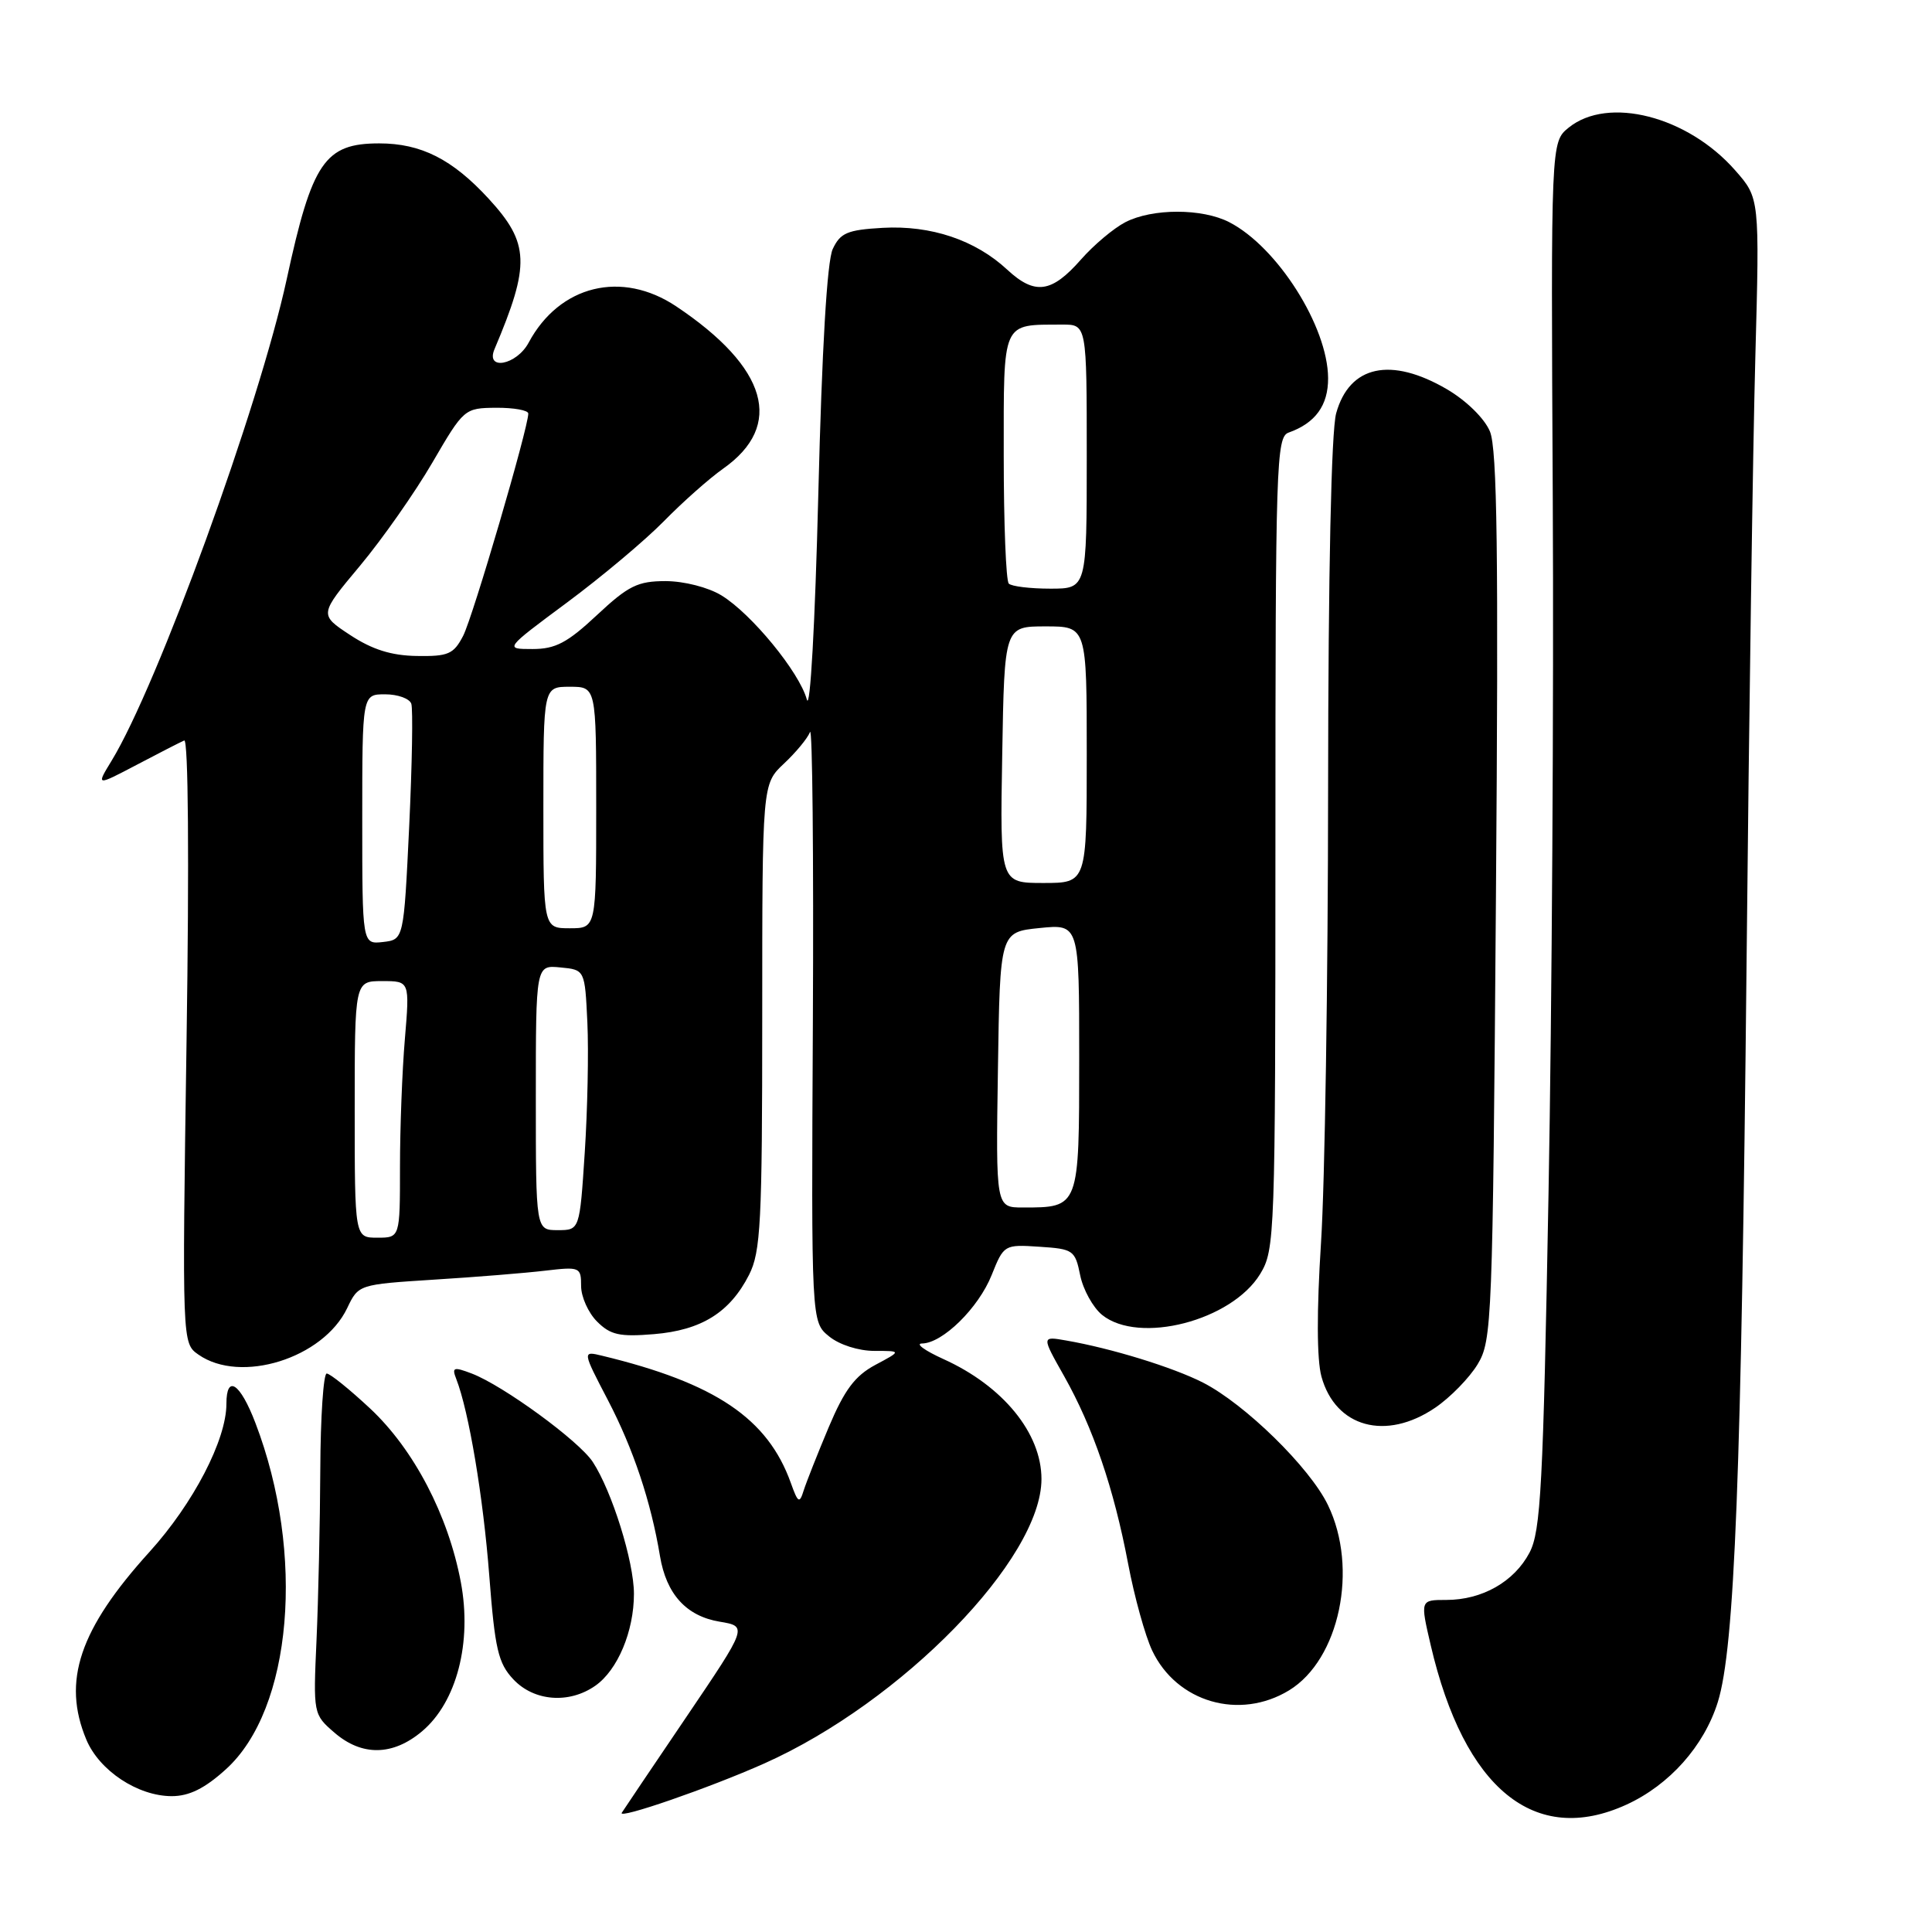 <?xml version="1.0" encoding="UTF-8" standalone="no"?>
<!DOCTYPE svg PUBLIC "-//W3C//DTD SVG 1.1//EN" "http://www.w3.org/Graphics/SVG/1.1/DTD/svg11.dtd" >
<svg xmlns="http://www.w3.org/2000/svg" xmlns:xlink="http://www.w3.org/1999/xlink" version="1.1" viewBox="0 0 256 256">
 <g >
 <path fill="currentColor"
d=" M 101.27 233.67 C 119.52 225.52 138.00 206.56 138.00 195.98 C 138.00 189.90 132.90 183.65 125.00 180.08 C 122.53 178.96 121.25 178.03 122.17 178.02 C 124.90 177.99 129.66 173.31 131.40 168.95 C 133.01 164.93 133.07 164.89 137.73 165.20 C 142.21 165.49 142.46 165.66 143.13 168.98 C 143.52 170.89 144.83 173.25 146.03 174.23 C 150.92 178.18 163.20 175.01 166.98 168.81 C 168.93 165.60 168.99 163.89 169.00 111.72 C 169.00 61.40 169.11 57.90 170.75 57.32 C 174.30 56.06 176.00 53.71 175.98 50.10 C 175.94 43.27 169.27 32.74 162.90 29.45 C 159.31 27.59 152.69 27.59 149.10 29.45 C 147.56 30.25 144.93 32.46 143.25 34.37 C 139.34 38.83 137.13 39.13 133.46 35.73 C 129.23 31.80 123.36 29.83 116.96 30.19 C 112.28 30.46 111.35 30.85 110.34 33.00 C 109.59 34.61 108.91 46.15 108.43 65.50 C 108.00 82.71 107.35 94.30 106.91 92.69 C 105.92 89.06 99.56 81.31 95.59 78.89 C 93.83 77.82 90.65 77.01 88.21 77.00 C 84.50 77.00 83.26 77.61 79.10 81.50 C 75.18 85.17 73.60 86.00 70.56 86.00 C 66.83 86.00 66.83 86.00 75.13 79.84 C 79.70 76.45 85.48 71.60 87.97 69.06 C 90.46 66.52 93.99 63.39 95.82 62.10 C 103.94 56.38 101.72 48.70 89.61 40.60 C 82.38 35.76 74.13 37.79 70.05 45.40 C 68.45 48.39 64.29 49.17 65.53 46.25 C 70.28 35.04 70.17 32.23 64.75 26.33 C 59.94 21.10 55.80 19.00 50.25 19.00 C 43.03 19.00 41.35 21.47 37.99 37.00 C 34.33 53.85 20.87 90.86 14.77 100.83 C 12.73 104.17 12.73 104.17 18.12 101.34 C 21.08 99.78 23.91 98.33 24.41 98.12 C 24.95 97.88 25.08 113.87 24.72 137.85 C 24.13 177.98 24.13 177.98 26.29 179.49 C 31.88 183.41 42.82 179.99 46.00 173.34 C 47.50 170.20 47.51 170.20 57.50 169.56 C 63.00 169.22 69.64 168.68 72.25 168.37 C 76.84 167.83 77.00 167.90 77.00 170.41 C 77.00 171.83 77.95 173.95 79.11 175.11 C 80.89 176.89 82.10 177.16 86.66 176.78 C 92.94 176.26 96.71 173.91 99.25 168.93 C 100.80 165.88 101.00 162.05 101.00 134.69 C 101.00 103.89 101.00 103.89 103.87 101.19 C 105.45 99.71 107.01 97.83 107.33 97.00 C 107.65 96.17 107.82 113.42 107.71 135.33 C 107.50 175.16 107.50 175.16 109.86 177.08 C 111.22 178.19 113.76 179.00 115.85 179.00 C 119.47 179.00 119.47 179.00 115.98 180.86 C 113.28 182.31 111.90 184.16 109.81 189.11 C 108.33 192.63 106.84 196.40 106.49 197.50 C 105.94 199.27 105.74 199.16 104.79 196.50 C 101.73 187.95 94.79 183.27 79.82 179.65 C 77.15 179.00 77.15 179.00 80.56 185.54 C 83.92 191.99 86.25 198.96 87.45 206.18 C 88.29 211.23 90.93 214.14 95.35 214.88 C 99.07 215.50 99.07 215.50 90.95 227.50 C 86.48 234.10 82.63 239.81 82.39 240.20 C 81.80 241.13 94.03 236.90 101.27 233.67 Z  M 215.50 239.13 C 221.21 236.52 225.80 231.36 227.62 225.53 C 229.86 218.32 230.74 195.49 231.43 127.50 C 231.75 95.05 232.27 58.99 232.59 47.37 C 233.16 26.25 233.16 26.25 229.92 22.57 C 223.62 15.39 213.08 12.69 207.86 16.91 C 205.50 18.82 205.50 18.82 205.75 66.16 C 205.89 92.20 205.64 133.52 205.19 158.00 C 204.48 196.97 204.16 202.90 202.67 205.73 C 200.64 209.59 196.39 212.00 191.64 212.00 C 188.18 212.00 188.18 212.00 189.58 218.01 C 194.02 237.05 203.37 244.67 215.50 239.13 Z  M 29.92 234.45 C 38.73 226.50 40.49 205.90 33.84 188.54 C 31.82 183.25 30.00 182.05 30.00 186.02 C 30.00 190.79 25.62 199.21 19.83 205.61 C 10.52 215.88 8.20 222.76 11.44 230.51 C 13.16 234.62 18.25 237.99 22.75 238.00 C 25.06 238.00 27.12 236.99 29.92 234.45 Z  M 55.92 229.41 C 60.51 225.55 62.57 217.64 61.06 209.63 C 59.39 200.77 54.84 192.06 49.05 186.64 C 46.32 184.09 43.73 182.00 43.29 182.00 C 42.86 182.00 42.47 187.74 42.44 194.75 C 42.41 201.76 42.18 211.92 41.94 217.33 C 41.50 227.09 41.52 227.17 44.31 229.58 C 47.95 232.73 52.05 232.67 55.92 229.41 Z  M 170.81 223.98 C 177.49 219.90 180.03 207.82 175.96 199.43 C 173.56 194.45 164.97 186.05 159.40 183.20 C 155.41 181.17 147.27 178.66 141.26 177.62 C 138.01 177.05 138.01 177.05 141.00 182.34 C 144.83 189.14 147.58 197.18 149.48 207.19 C 150.31 211.59 151.75 216.77 152.67 218.71 C 155.92 225.56 164.24 227.98 170.81 223.98 Z  M 78.88 223.37 C 81.84 221.30 84.00 216.16 84.00 211.19 C 84.00 206.92 81.09 197.60 78.55 193.72 C 76.72 190.92 66.67 183.59 62.51 182.00 C 60.09 181.08 59.85 181.17 60.46 182.73 C 62.13 187.01 64.03 198.37 64.83 208.77 C 65.58 218.52 66.01 220.38 68.02 222.52 C 70.76 225.44 75.41 225.80 78.88 223.37 Z  M 190.17 186.53 C 192.16 185.18 194.69 182.59 195.79 180.78 C 197.70 177.63 197.79 175.22 198.22 118.81 C 198.57 73.31 198.39 59.46 197.42 57.16 C 196.70 55.44 194.30 53.09 191.75 51.59 C 184.30 47.23 178.81 48.41 177.05 54.76 C 176.40 57.09 176.00 75.86 175.98 104.50 C 175.97 129.80 175.55 156.88 175.04 164.69 C 174.46 173.76 174.48 180.14 175.10 182.41 C 176.96 189.14 183.64 190.97 190.17 186.53 Z  M 47.00 147.00 C 47.00 130.00 47.00 130.00 50.65 130.00 C 54.29 130.00 54.29 130.00 53.65 137.65 C 53.29 141.86 53.00 149.51 53.00 154.65 C 53.00 164.00 53.00 164.00 50.00 164.00 C 47.00 164.00 47.00 164.00 47.00 147.00 Z  M 71.00 145.44 C 71.00 127.87 71.00 127.87 74.25 128.19 C 77.50 128.50 77.50 128.50 77.83 135.50 C 78.01 139.35 77.85 147.11 77.48 152.75 C 76.81 163.00 76.81 163.00 73.90 163.00 C 71.00 163.00 71.00 163.00 71.00 145.44 Z  M 132.23 141.75 C 132.50 123.50 132.50 123.50 137.75 122.97 C 143.00 122.44 143.00 122.44 143.00 140.19 C 143.00 160.06 143.02 160.00 135.54 160.00 C 131.95 160.00 131.95 160.00 132.23 141.75 Z  M 48.00 108.57 C 48.00 92.00 48.00 92.00 51.03 92.00 C 52.70 92.00 54.26 92.56 54.50 93.25 C 54.73 93.94 54.61 101.25 54.22 109.50 C 53.50 124.50 53.50 124.50 50.75 124.82 C 48.00 125.13 48.00 125.13 48.00 108.57 Z  M 72.00 107.00 C 72.00 91.00 72.00 91.00 75.50 91.00 C 79.00 91.00 79.00 91.00 79.00 107.00 C 79.00 123.00 79.00 123.00 75.50 123.00 C 72.00 123.00 72.00 123.00 72.00 107.00 Z  M 132.80 100.00 C 133.09 83.00 133.09 83.00 138.55 83.00 C 144.00 83.00 144.00 83.00 144.00 100.00 C 144.00 117.00 144.00 117.00 138.25 117.00 C 132.50 117.00 132.50 117.00 132.80 100.00 Z  M 46.39 84.14 C 42.29 81.44 42.29 81.44 47.70 74.97 C 50.67 71.41 54.99 65.25 57.30 61.28 C 61.46 54.14 61.54 54.07 65.75 54.03 C 68.09 54.02 70.00 54.36 70.00 54.80 C 70.00 56.70 62.66 81.75 61.37 84.25 C 60.11 86.68 59.40 86.99 55.22 86.92 C 51.86 86.87 49.32 86.07 46.39 84.14 Z  M 133.67 77.33 C 133.30 76.97 133.00 69.37 133.00 60.45 C 133.00 42.31 132.67 43.05 140.75 43.01 C 144.00 43.00 144.00 43.00 144.00 60.50 C 144.00 78.00 144.00 78.00 139.17 78.00 C 136.51 78.00 134.03 77.70 133.67 77.33 Z "/>
</g>
</svg>